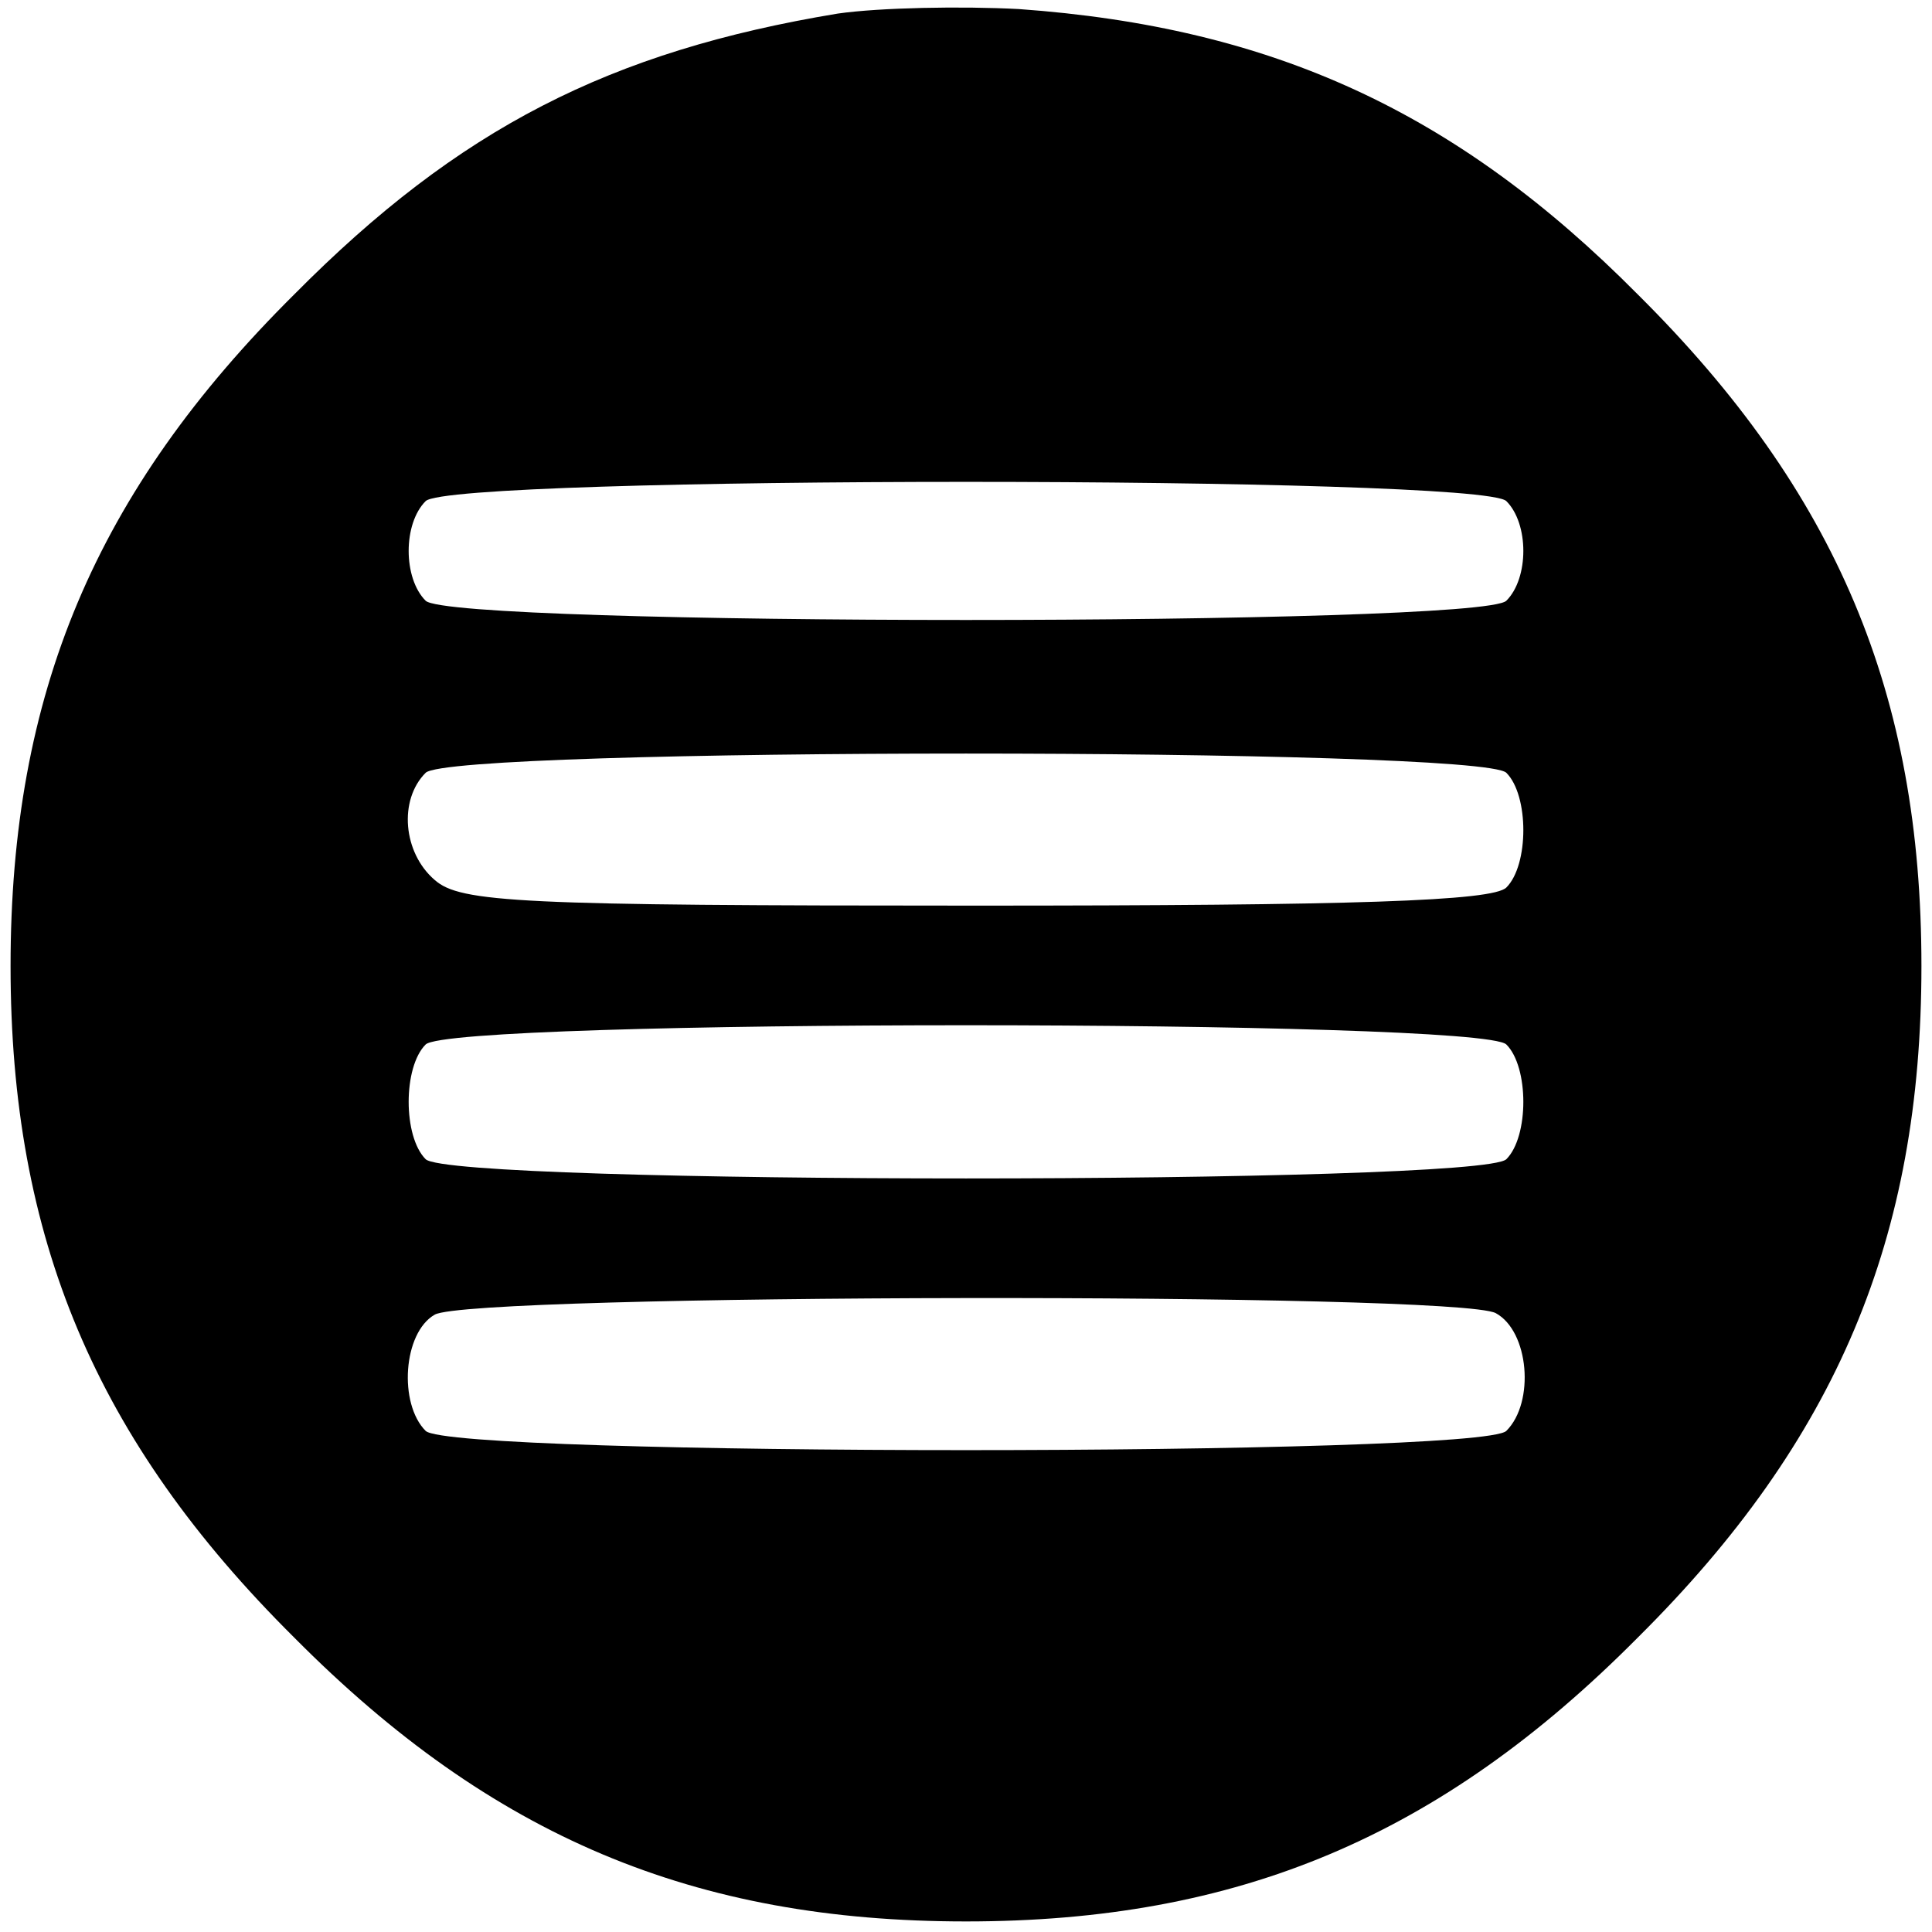 <?xml version="1.0" standalone="no"?>
<!DOCTYPE svg PUBLIC "-//W3C//DTD SVG 20010904//EN"
 "http://www.w3.org/TR/2001/REC-SVG-20010904/DTD/svg10.dtd">
<svg version="1.0" xmlns="http://www.w3.org/2000/svg"
 width="128pt" height="128pt" viewBox="0 0 128 128"
 preserveAspectRatio="xMidYMid meet">

<g transform="translate(0,128) scale(0.1,-0.1)"
fill="#000000" stroke="none">
<path d="M555 1271 c-151 -25 -251 -76 -360 -186 -132 -131 -188 -265 -188
-445 0 -180 56 -314 188 -445 131 -132 265 -188 445 -188 180 0 314 56 445
188 132 131 188 265 188 445 0 180 -56 314 -188 445 -120 121 -242 177 -410
189 -38 2 -92 1 -120 -3z m443 -323 c15 -15 15 -51 0 -66 -17 -17 -699 -17
-716 0 -15 15 -15 51 0 66 17 17 699 17 716 0z m0 -180 c15 -15 15 -61 0 -76
-9 -9 -101 -12 -352 -12 -302 0 -341 2 -358 17 -21 18 -24 53 -6 71 17 17 699
17 716 0z m0 -180 c15 -15 15 -61 0 -76 -17 -17 -699 -17 -716 0 -15 15 -15
61 0 76 17 17 699 17 716 0z m-7 -178 c22 -12 26 -59 7 -78 -17 -17 -699 -17
-716 0 -18 18 -15 65 6 77 24 14 677 15 703 1z"/>
</g>
</svg>
